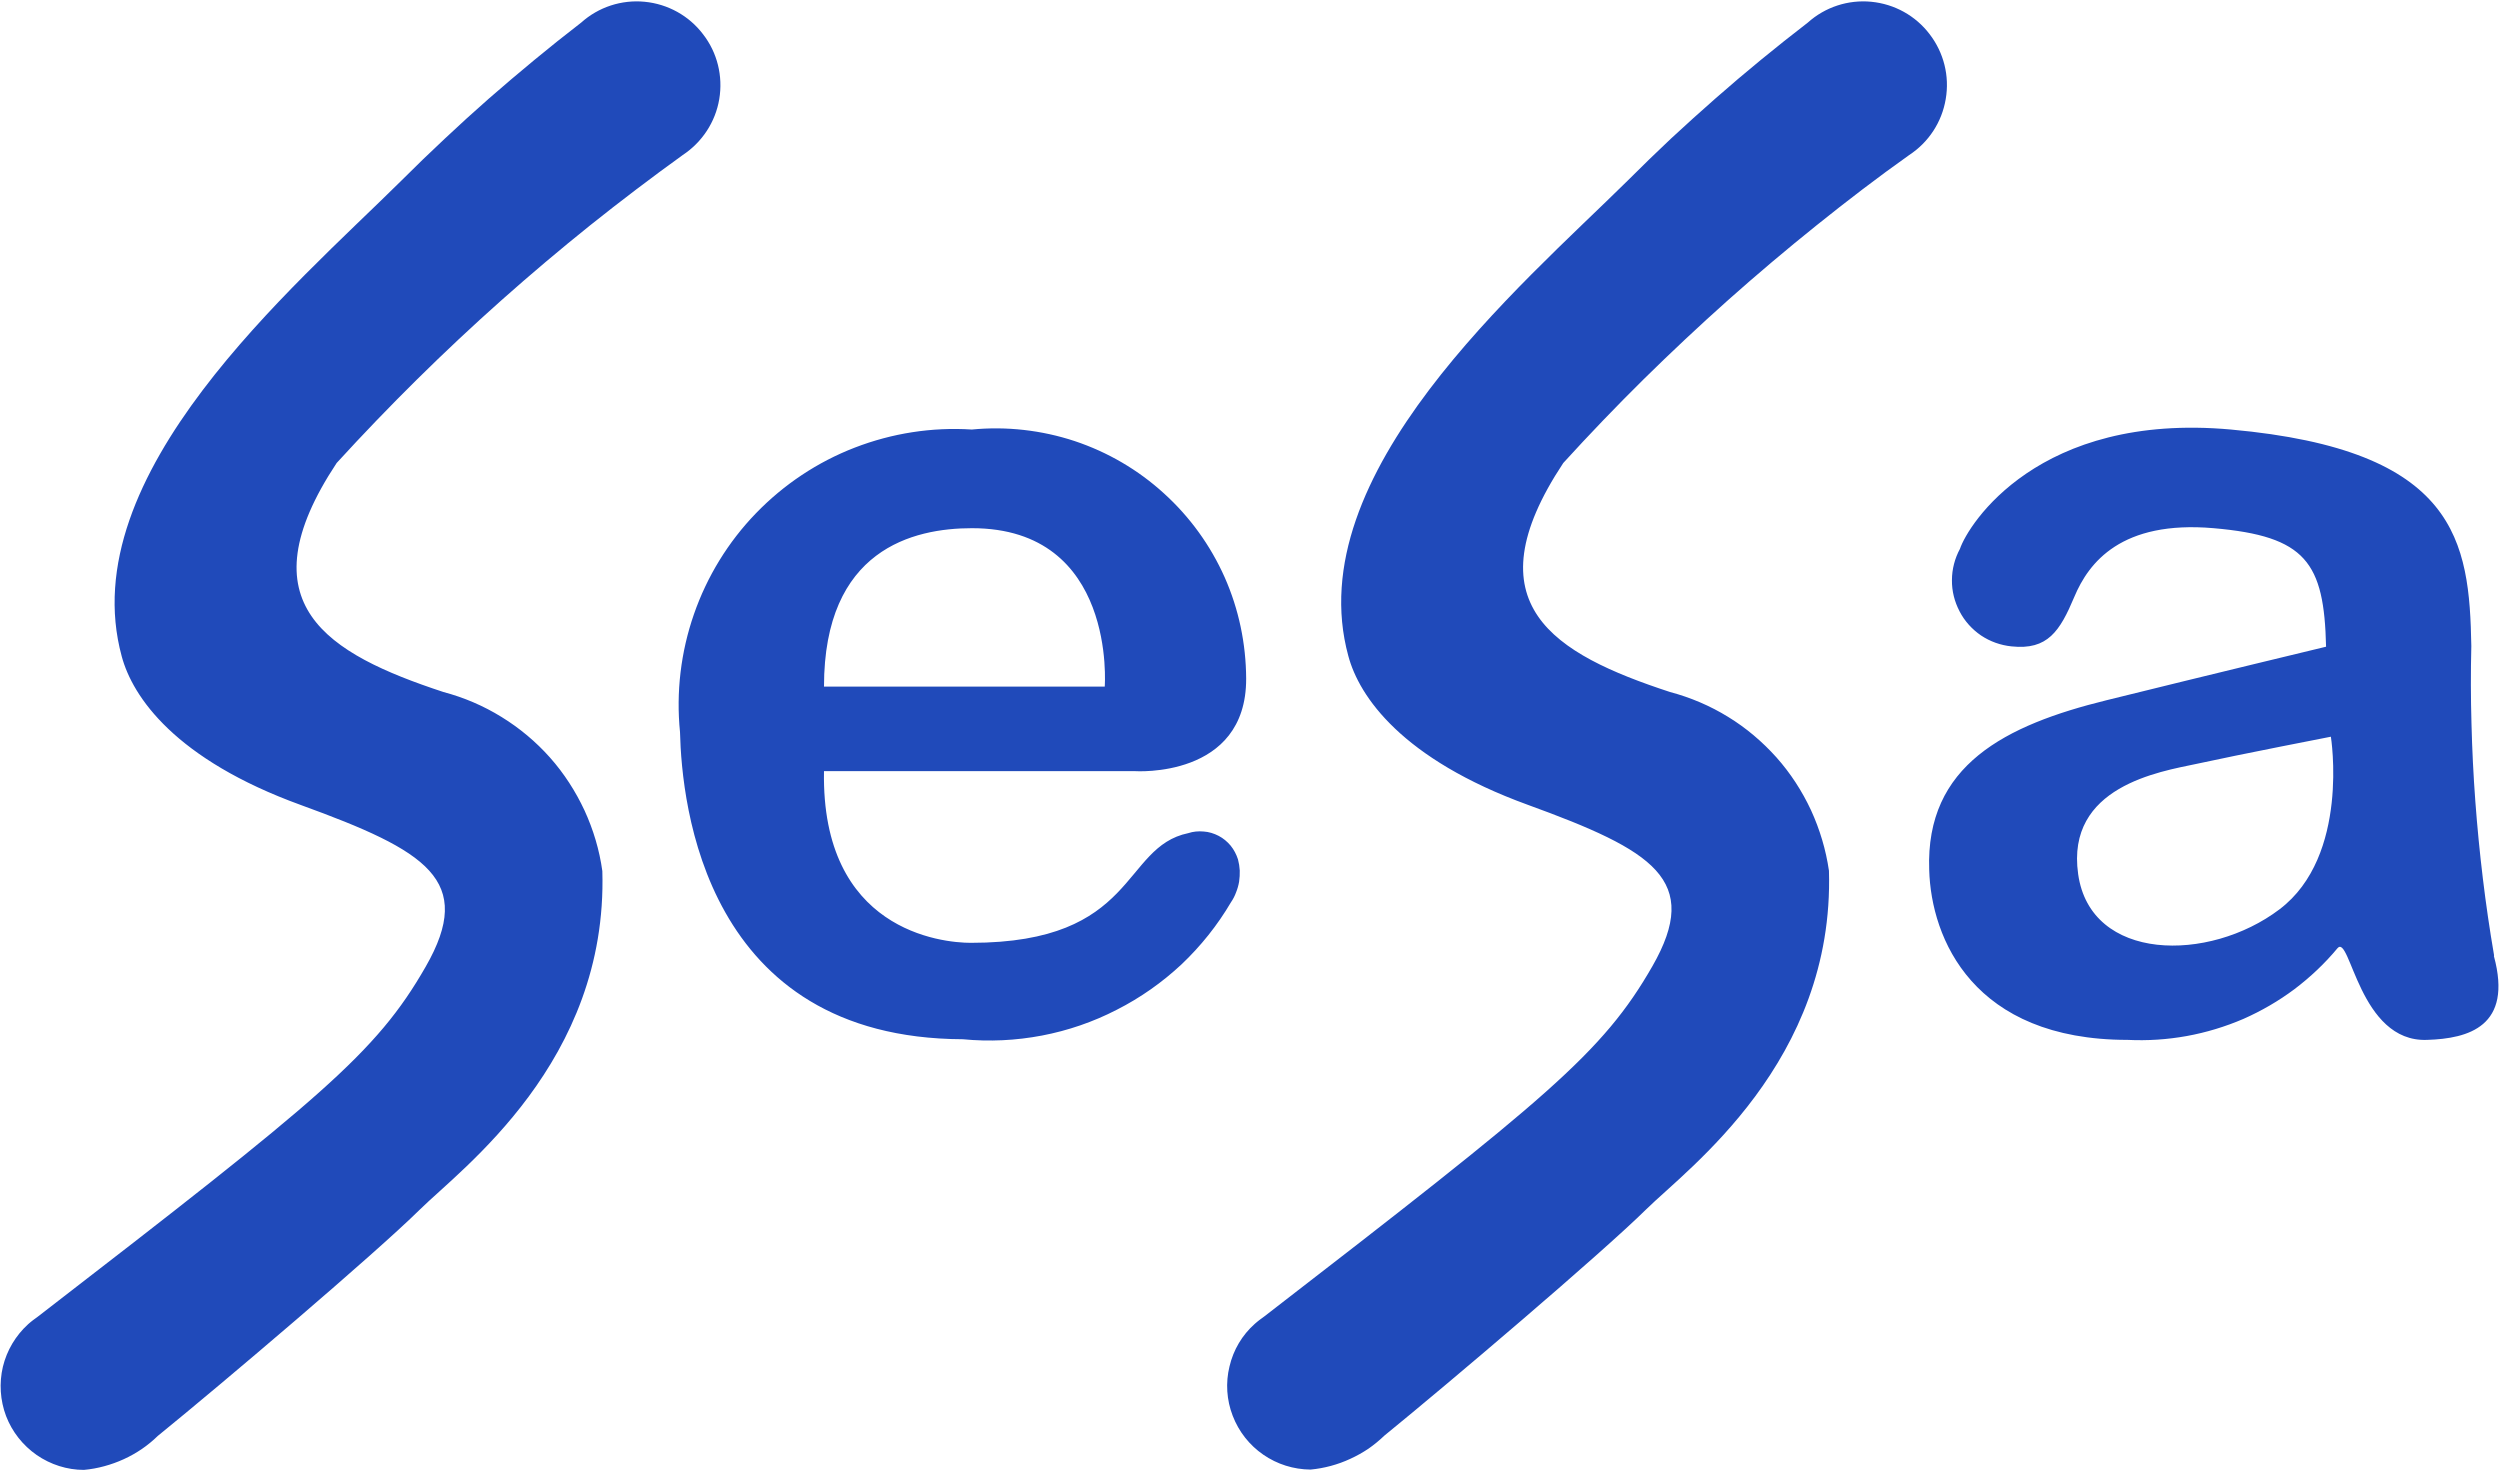 <?xml version="1.0" ?>
<svg xmlns="http://www.w3.org/2000/svg" viewBox="0 0 1561 918">
	<style>
		.s0 { fill: #204aba } 
	</style>
	<path id="Layer" fill-rule="evenodd" class="s0" d="m368.6 140.6q-28.3 22.7-55.3 46.7-27.1 24.1-52.9 49.6-25.7 25.4-50.2 52.2c-58.3 88.1-5.9 119.1 66.7 143 12.8 3.4 25 8.6 36.3 15.6 11.2 6.9 21.4 15.4 30.2 25.3 8.8 9.9 16 21.1 21.6 33.1 5.5 12 9.3 24.7 11.1 37.8 3.5 119.2-88.2 185.9-114 211.4-28.2 27.8-123.2 108.5-163.6 141.3q-4.6 4.5-10 8.2-5.3 3.6-11.2 6.3-5.9 2.7-12.2 4.4-6.2 1.7-12.7 2.3c-10.5 0-20.8-3.3-29.5-9.3-8.6-6-15.3-14.4-19.1-24.3-3.7-9.8-4.4-20.6-2-30.8 2.5-10.3 8-19.5 15.8-26.6q0.7-0.6 1.4-1.2 0.7-0.6 1.5-1.2 0.7-0.6 1.5-1.1 0.8-0.6 1.5-1.1c176.7-136.4 211.3-164.5 242.3-218.6 31-54 0.8-72.3-77.8-100.9-78.6-28.5-105.2-67.5-112-92.9-30.9-113.6 107.3-230.3 174.7-297.1q13.2-13.2 26.9-26 13.6-12.8 27.6-25.1 14.1-12.3 28.5-24.2 14.4-11.9 29.2-23.3c10.8-9.7 25.2-14.4 39.6-13 14.5 1.4 27.7 8.7 36.5 20.3 8.9 11.5 12.5 26.1 10.1 40.5-2.4 14.3-10.7 26.9-22.8 34.9q-29.4 21.2-57.7 43.8zm765.9-0.1q-28.3 22.7-55.4 46.8-27 24.1-52.8 49.5-25.8 25.5-50.2 52.3c-58.4 88.2-6 119.2 66.7 143 12.8 3.4 25 8.6 36.2 15.5 11.3 6.9 21.4 15.5 30.2 25.3 8.8 9.9 16 21 21.6 33 5.5 12 9.3 24.7 11.2 37.8 3.5 119.2-88.2 185.9-114 211.3-28.3 27.9-123.3 108.6-163.6 141.4q-4.7 4.5-10 8.2-5.4 3.6-11.3 6.3-5.8 2.7-12.1 4.4-6.3 1.7-12.7 2.3c-10.6-0.1-20.8-3.3-29.5-9.3-8.7-6-15.3-14.4-19.1-24.3-3.8-9.8-4.5-20.6-2-30.8 2.4-10.3 7.9-19.6 15.8-26.6q0.7-0.6 1.4-1.2 0.7-0.6 1.5-1.2 0.7-0.6 1.5-1.1 0.7-0.6 1.5-1.1c176.7-136.5 211.3-164.6 242.3-218.6 31-54 0.8-72.3-77.8-100.9-78.6-28.6-105.2-67.5-112-92.9-31-113.6 107.2-230.4 174.7-297.1q13.2-13.2 26.8-26 13.7-12.7 27.7-25 14-12.3 28.5-24.2 14.4-11.8 29.2-23.2c10.8-9.7 25.2-14.4 39.6-13 14.5 1.4 27.7 8.7 36.5 20.3 8.8 11.5 12.5 26.1 10 40.5-2.4 14.3-10.6 26.9-22.8 34.9-19.6 13.9-38.8 28.6-57.6 43.7zm-382.9 378.7c3.2 0.2 6.4 1.2 9.3 2.7 2.9 1.5 5.4 3.6 7.5 6.1 2.1 2.6 3.6 5.5 4.6 8.6q0.9 3.4 1.1 6.9 0.1 3.5-0.4 7-0.6 3.5-1.9 6.7-1.2 3.3-3.2 6.2c-8.4 14.3-18.8 27.3-30.8 38.7-12.1 11.3-25.7 20.9-40.5 28.4-14.7 7.6-30.5 13-46.7 16.1-16.3 3.1-32.9 3.9-49.4 2.3-161.1-0.6-175.5-146.6-176.6-191.8-2.5-24.9 0.5-50 8.7-73.6 8.2-23.6 21.4-45.1 38.7-63 17.4-18 38.4-32 61.7-41 23.3-9 48.2-12.9 73.1-11.3 21.7-2.1 43.6 0.4 64.2 7.2 20.7 6.9 39.7 18 55.8 32.7 16.1 14.6 29 32.4 37.9 52.4 8.8 19.9 13.3 41.4 13.4 63.2 0.2 62.6-69.5 57.8-69.5 57.8h-194.1c-1.8 99.5 73.3 107.2 91.7 107.2 104.3 0 93.8-59.8 135.8-68.5 3-1 6.3-1.3 9.6-1zm-237.1-90.5h175.3c0 0 7.6-98.9-82.9-98.9-36.6 0-92.4 13.1-92.4 98.9zm1042.7 168.3c11.9 43.9-15.9 51.5-41.7 52.3-42.5 1.7-48-66.7-56-57.2-7.9 9.5-16.9 18-26.8 25.5-9.9 7.4-20.6 13.6-31.9 18.6-11.4 4.9-23.3 8.5-35.4 10.7-12.2 2.2-24.6 3-36.9 2.4-96.4 0-122.7-63.2-123.9-106.1-2.4-65.5 47.8-90.5 110.8-106 63-15.6 137-33.4 137-33.4-1.2-52.6-12.5-69-70.2-74-57.6-5-78 21.4-87 42.9-9 21.4-16.6 33.3-39.2 30.9-6.8-0.7-13.3-3-19-6.8-5.6-3.8-10.3-9-13.4-15-3.2-6.1-4.9-12.8-4.8-19.6 0-6.8 1.8-13.6 5-19.5 5.1-15.1 48.9-85.4 169.2-74.5 141.4 12.8 148.9 69.7 150.1 135.2q-0.6 24.3 0.1 48.5 0.6 24.2 2.4 48.4 1.8 24.2 4.7 48.2 2.9 24.1 7 48zm-101.8-137c0 0-57.1 11.1-84.1 17-22.6 4.8-81.5 14-73.7 68.8 7.7 54.8 81.6 55.4 125.7 22 44.1-33.3 32.1-107.8 32.1-107.8z"/>
</svg>